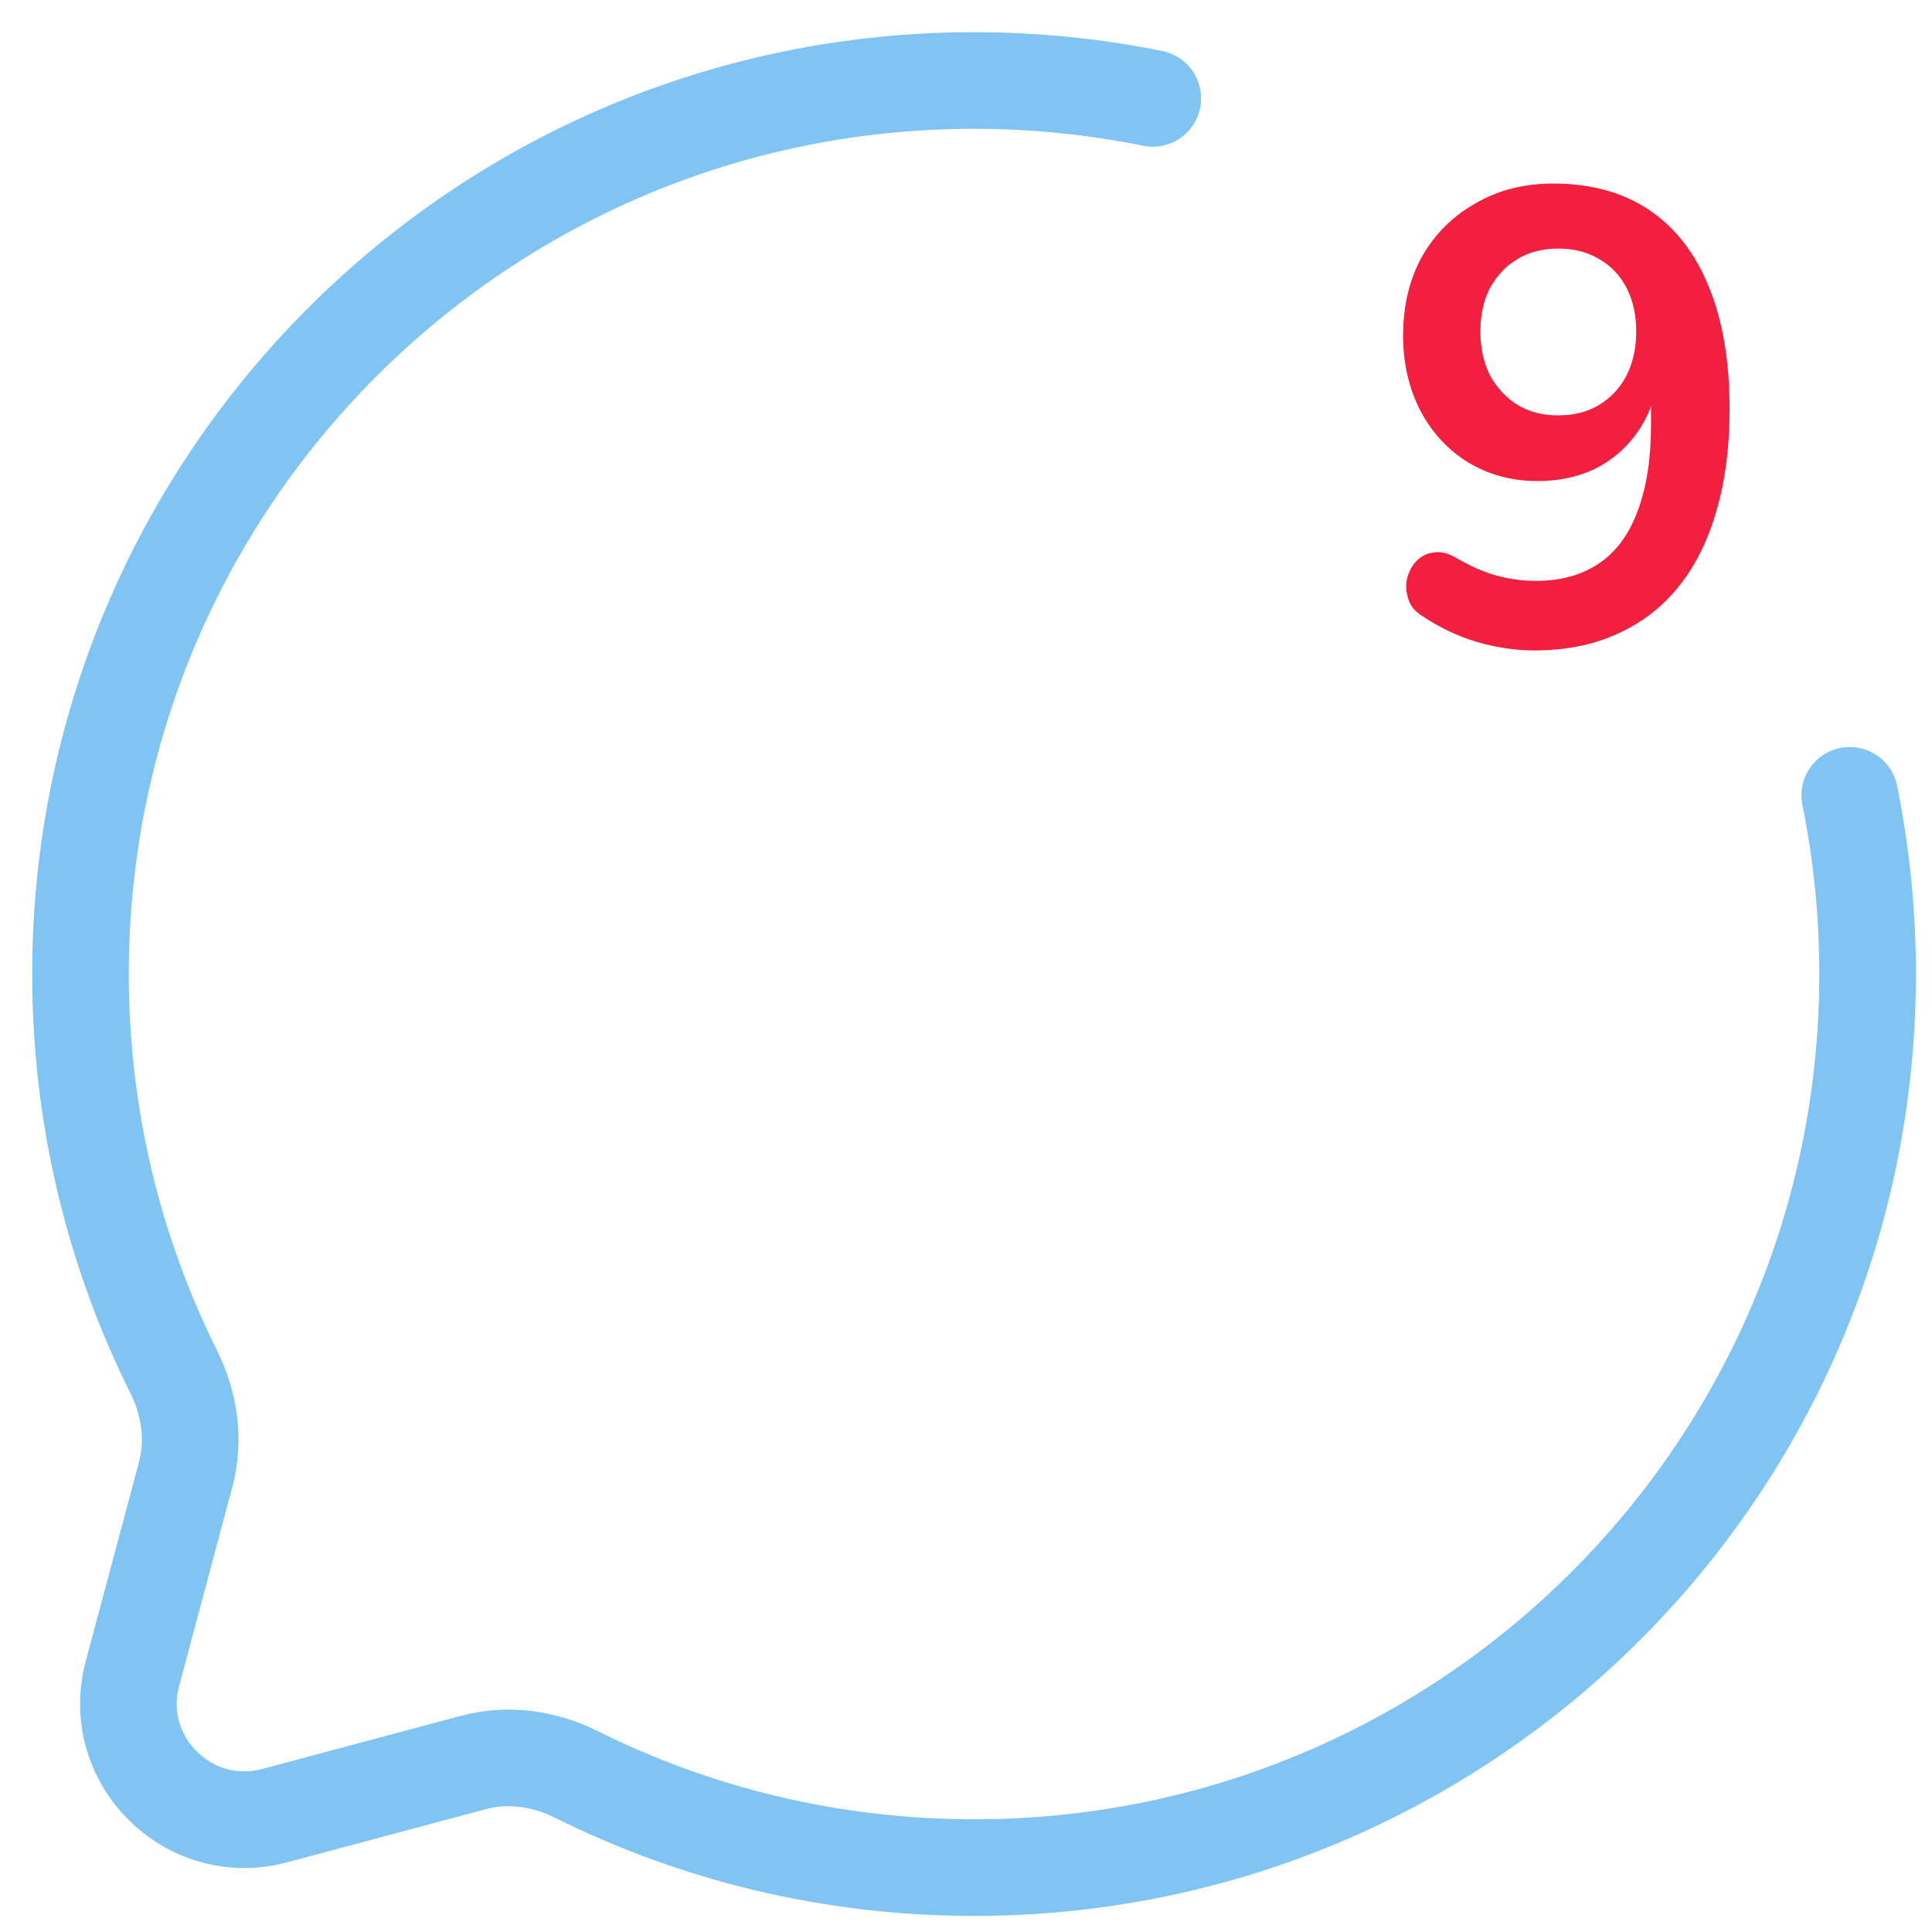 <svg width="30" height="30" viewBox="0 0 30 30" fill="none" xmlns="http://www.w3.org/2000/svg">
<g clip-path="url(#clip0_1_90)">
<path d="M17.9 1.528C17.003 1.346 16.075 1.25 15.125 1.25C7.462 1.25 1.25 7.462 1.25 15.125C1.25 17.345 1.771 19.442 2.698 21.303C2.944 21.797 3.026 22.362 2.883 22.896L2.057 25.985C1.698 27.325 2.925 28.552 4.266 28.193L7.354 27.367C7.888 27.224 8.453 27.306 8.947 27.552C10.808 28.479 12.905 29 15.125 29C22.788 29 29 22.788 29 15.125C29 14.175 28.904 13.247 28.723 12.35" stroke="#7FC4F2" stroke-width="1.5" stroke-linecap="round"/>
<path d="M23.827 10.1C23.54 10.1 23.244 10.057 22.937 9.97C22.63 9.877 22.344 9.74 22.077 9.56C21.97 9.493 21.9 9.407 21.867 9.3C21.834 9.193 21.827 9.09 21.847 8.99C21.874 8.883 21.92 8.793 21.987 8.72C22.06 8.64 22.15 8.593 22.257 8.58C22.364 8.56 22.48 8.587 22.607 8.66C22.834 8.793 23.047 8.887 23.247 8.94C23.447 8.993 23.647 9.02 23.847 9.02C24.234 9.02 24.56 8.93 24.827 8.75C25.094 8.57 25.294 8.3 25.427 7.94C25.567 7.573 25.637 7.123 25.637 6.59V5.84H25.757C25.71 6.173 25.6 6.463 25.427 6.71C25.254 6.957 25.034 7.147 24.767 7.28C24.5 7.407 24.204 7.47 23.877 7.47C23.477 7.47 23.117 7.373 22.797 7.18C22.484 6.987 22.237 6.72 22.057 6.38C21.877 6.033 21.787 5.643 21.787 5.21C21.787 4.75 21.884 4.343 22.077 3.99C22.277 3.637 22.554 3.36 22.907 3.16C23.26 2.953 23.664 2.85 24.117 2.85C24.704 2.85 25.2 2.987 25.607 3.26C26.014 3.533 26.324 3.933 26.537 4.46C26.75 4.98 26.857 5.61 26.857 6.35C26.857 6.95 26.787 7.483 26.647 7.95C26.514 8.41 26.317 8.8 26.057 9.12C25.797 9.44 25.477 9.683 25.097 9.85C24.724 10.017 24.3 10.1 23.827 10.1ZM24.197 6.45C24.437 6.45 24.647 6.397 24.827 6.29C25.014 6.177 25.157 6.023 25.257 5.83C25.357 5.63 25.407 5.403 25.407 5.15C25.407 4.89 25.357 4.663 25.257 4.47C25.157 4.277 25.014 4.127 24.827 4.02C24.647 3.913 24.437 3.86 24.197 3.86C23.957 3.86 23.747 3.913 23.567 4.02C23.387 4.127 23.244 4.277 23.137 4.47C23.037 4.663 22.987 4.89 22.987 5.15C22.987 5.403 23.037 5.63 23.137 5.83C23.244 6.023 23.387 6.177 23.567 6.29C23.747 6.397 23.957 6.45 24.197 6.45Z" fill="#F21F3F"/>
</g>
<defs>
<clipPath id="clip0_1_90">
<rect width="30" height="30" fill="white"/>
</clipPath>
</defs>
</svg>
